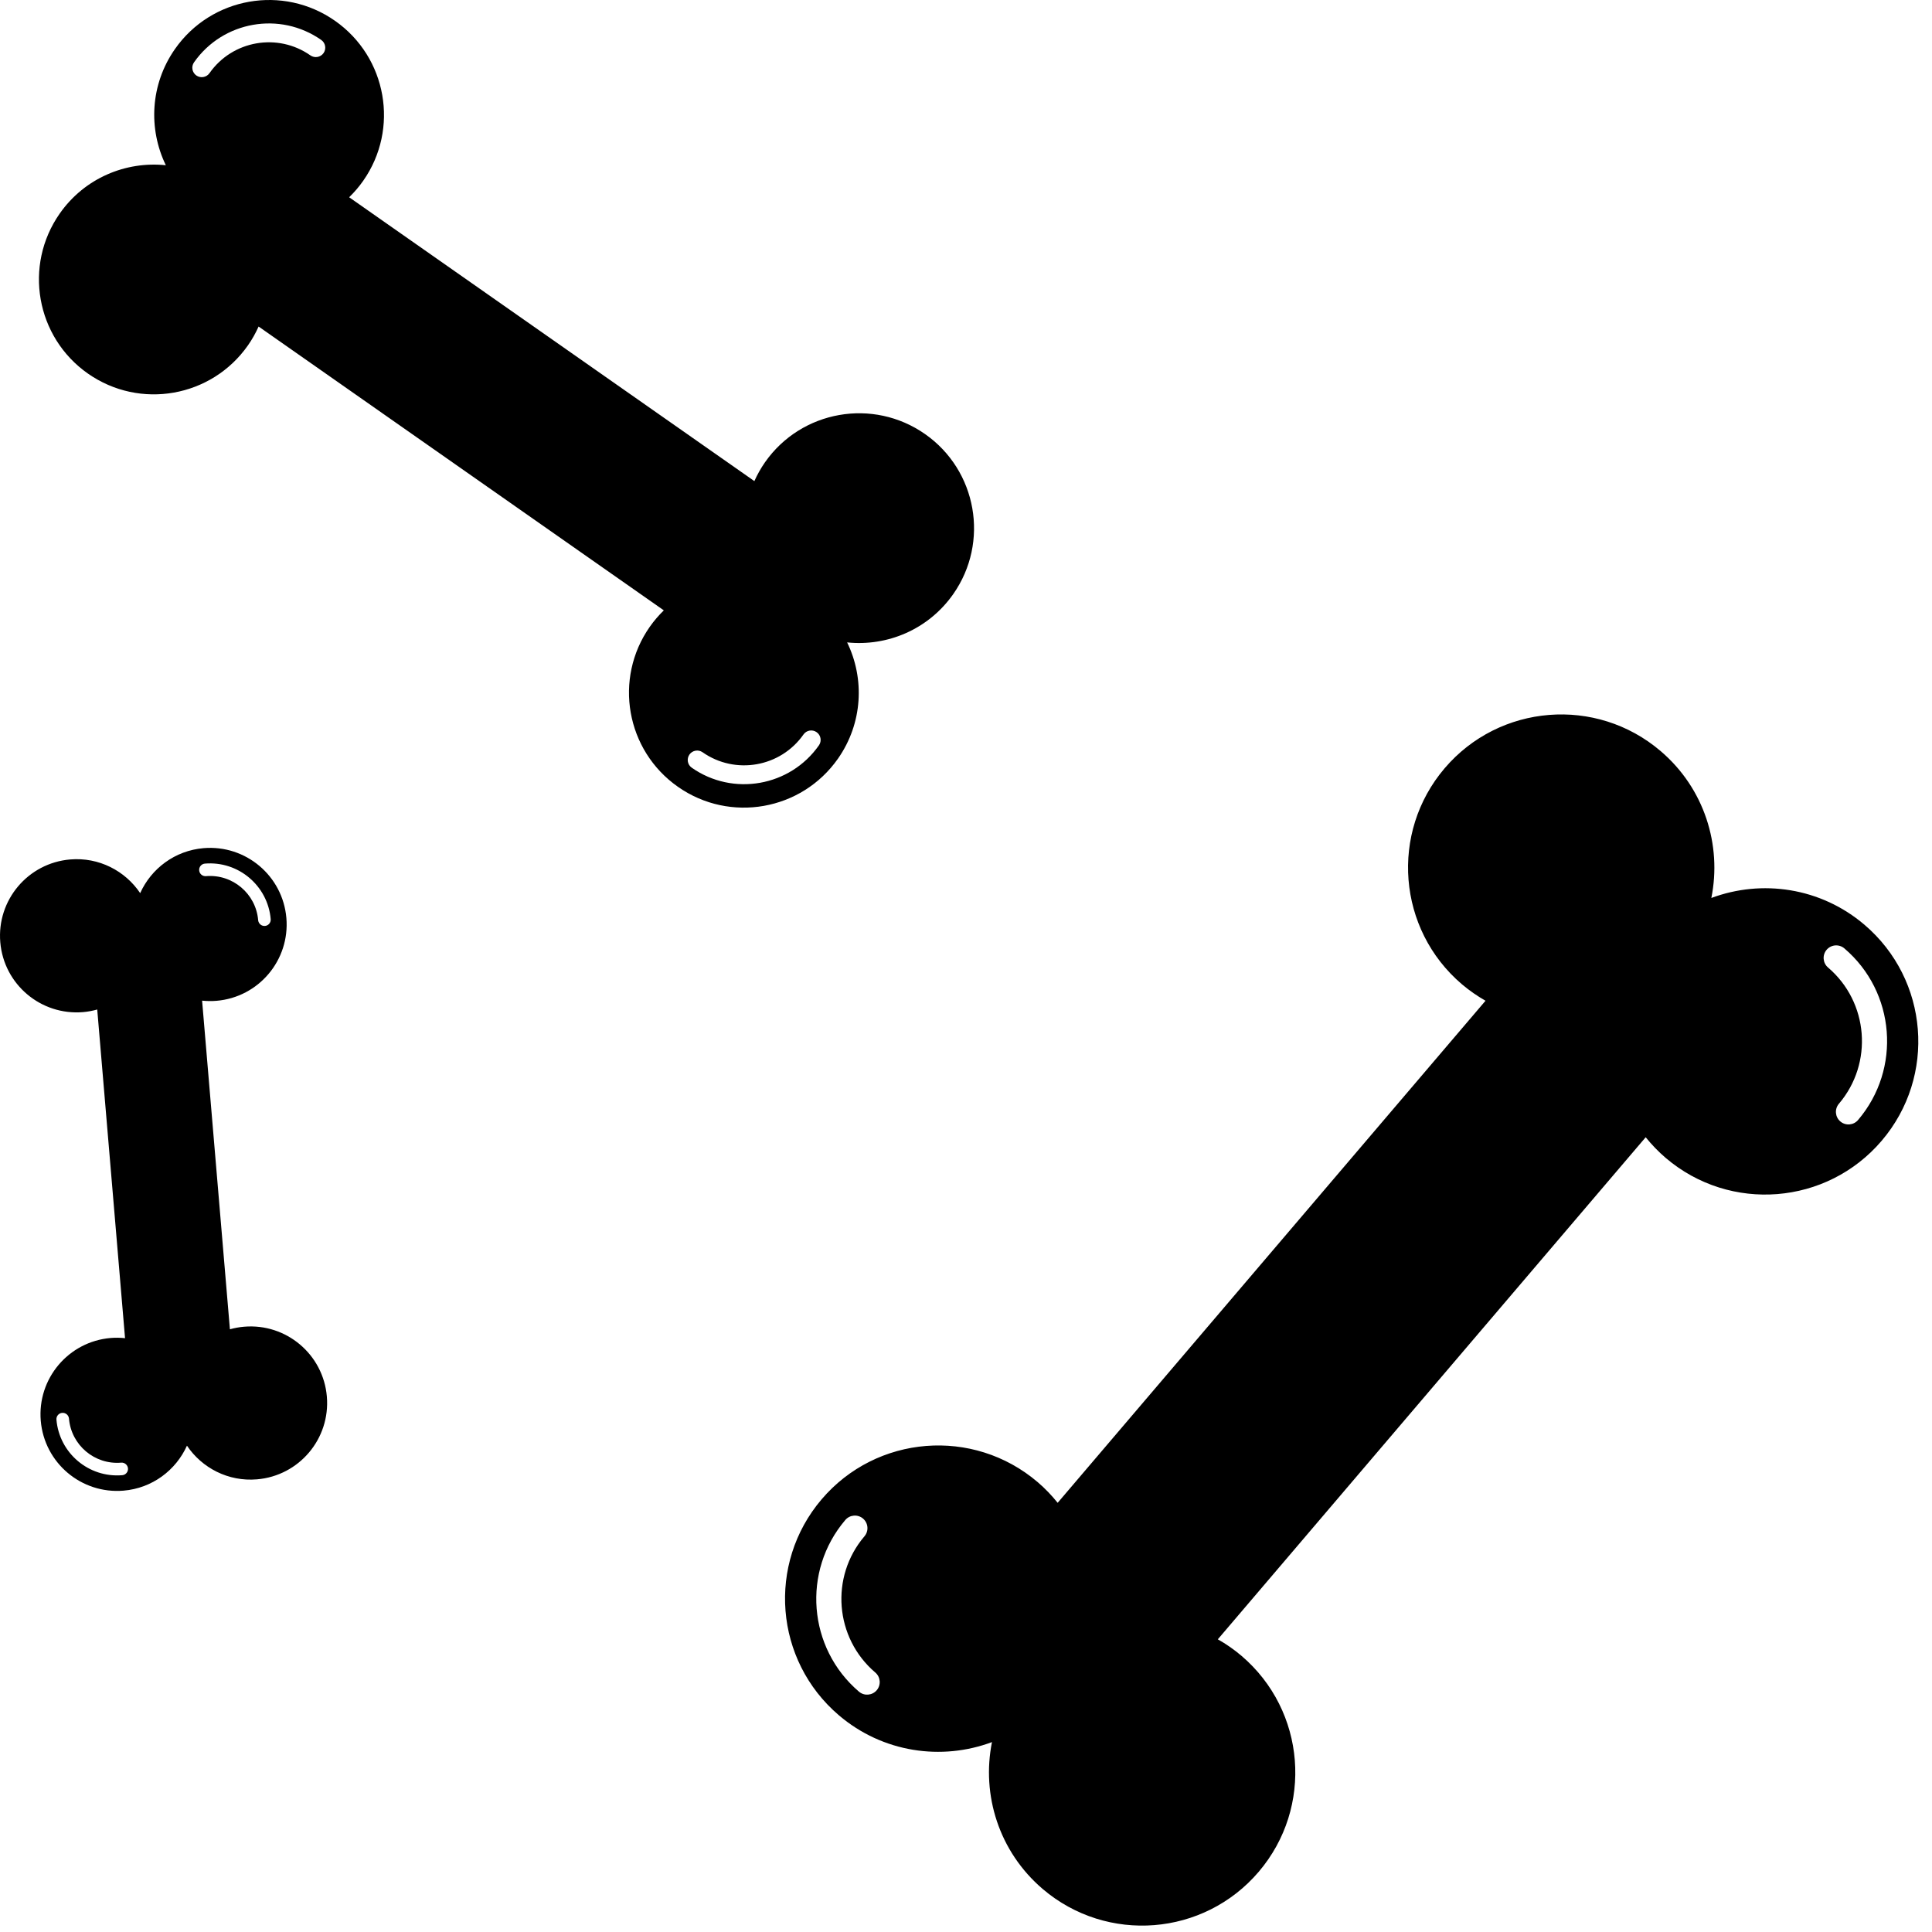 <svg width="61" height="61" viewBox="0 0 61 61" fill="none" xmlns="http://www.w3.org/2000/svg">
<path fill-rule="evenodd" clip-rule="evenodd" d="M26.747 20.283C28.015 20.415 29.314 19.875 30.097 18.758C31.247 17.117 30.848 14.854 29.207 13.705C27.566 12.556 25.304 12.954 24.154 14.595C24.021 14.786 23.91 14.985 23.818 15.19L11.024 6.228C11.184 6.072 11.334 5.9 11.467 5.709C12.617 4.068 12.218 1.806 10.577 0.657C8.936 -0.493 6.674 -0.094 5.525 1.547C4.742 2.665 4.679 4.07 5.236 5.217C3.968 5.085 2.669 5.624 1.886 6.742C0.737 8.383 1.135 10.645 2.776 11.795C4.417 12.944 6.679 12.546 7.829 10.904C7.962 10.714 8.073 10.514 8.165 10.31L20.959 19.271C20.799 19.428 20.649 19.6 20.516 19.79C19.366 21.432 19.765 23.694 21.406 24.843C23.047 25.993 25.308 25.594 26.458 23.953C27.241 22.835 27.305 21.429 26.747 20.283ZM9.801 1.749C8.768 1.025 7.338 1.276 6.614 2.31C6.52 2.444 6.334 2.477 6.199 2.383C6.064 2.288 6.032 2.103 6.126 1.968C7.039 0.666 8.84 0.349 10.142 1.261C10.277 1.355 10.31 1.541 10.216 1.676C10.121 1.81 9.935 1.843 9.801 1.749ZM25.857 23.532C24.945 24.834 23.143 25.151 21.841 24.239C21.706 24.145 21.674 23.959 21.768 23.824C21.862 23.69 22.048 23.657 22.182 23.751C23.216 24.475 24.645 24.223 25.369 23.19C25.463 23.055 25.649 23.023 25.783 23.117C25.918 23.211 25.951 23.397 25.857 23.532ZM4.426 28.199C3.952 27.494 3.121 27.059 2.215 27.136C0.884 27.249 -0.104 28.419 0.009 29.75C0.121 31.08 1.291 32.068 2.623 31.956C2.777 31.943 2.926 31.914 3.07 31.874L3.948 42.251C3.8 42.235 3.648 42.232 3.493 42.245C2.162 42.358 1.175 43.528 1.287 44.859C1.4 46.19 2.57 47.177 3.901 47.065C4.808 46.988 5.554 46.42 5.903 45.645C6.377 46.35 7.208 46.785 8.114 46.708C9.445 46.596 10.433 45.425 10.32 44.094C10.208 42.764 9.038 41.776 7.707 41.889C7.552 41.902 7.403 41.93 7.259 41.97L6.381 31.594C6.529 31.609 6.682 31.612 6.836 31.599C8.167 31.487 9.155 30.316 9.042 28.985C8.929 27.654 7.759 26.667 6.428 26.779C5.522 26.856 4.775 27.424 4.426 28.199ZM2.178 44.79C2.249 45.628 2.988 46.252 3.826 46.181C3.935 46.172 4.031 46.253 4.041 46.362C4.05 46.472 3.969 46.568 3.86 46.577C2.803 46.666 1.872 45.88 1.782 44.823C1.773 44.714 1.854 44.618 1.963 44.609C2.072 44.6 2.168 44.681 2.178 44.79ZM6.469 27.267C7.526 27.178 8.457 27.965 8.547 29.021C8.556 29.13 8.475 29.226 8.366 29.235C8.257 29.244 8.161 29.163 8.151 29.054C8.081 28.216 7.341 27.592 6.503 27.663C6.394 27.672 6.298 27.591 6.289 27.482C6.279 27.373 6.36 27.276 6.469 27.267ZM32.923 59.643C31.538 58.462 30.986 56.67 31.32 55.004C29.729 55.599 27.871 55.337 26.486 54.157C24.453 52.424 24.209 49.372 25.942 47.338C27.674 45.305 30.728 45.061 32.761 46.794C32.997 46.995 33.207 47.216 33.394 47.449L46.903 31.597C46.644 31.449 46.393 31.276 46.157 31.076C44.123 29.343 43.88 26.29 45.612 24.257C47.345 22.224 50.398 21.98 52.431 23.713C53.816 24.893 54.369 26.686 54.033 28.352C55.625 27.757 57.483 28.018 58.868 29.198C60.901 30.931 61.145 33.984 59.412 36.017C57.68 38.05 54.627 38.294 52.594 36.561C52.358 36.36 52.148 36.139 51.96 35.907L38.451 51.759C38.711 51.906 38.962 52.079 39.198 52.28C41.231 54.013 41.474 57.066 39.742 59.099C38.009 61.132 34.956 61.375 32.923 59.643ZM57.718 30.548C58.998 31.639 59.152 33.568 58.061 34.849C57.919 35.015 57.939 35.266 58.106 35.408C58.272 35.55 58.523 35.53 58.665 35.363C60.04 33.75 59.847 31.319 58.233 29.944C58.066 29.802 57.816 29.821 57.673 29.988C57.531 30.155 57.551 30.406 57.718 30.548ZM26.689 47.992C25.314 49.606 25.508 52.037 27.121 53.412C27.288 53.554 27.538 53.533 27.681 53.367C27.823 53.2 27.803 52.949 27.636 52.807C26.356 51.716 26.202 49.787 27.293 48.507C27.436 48.34 27.416 48.09 27.249 47.947C27.082 47.805 26.831 47.825 26.689 47.992Z" fill="black"/>
</svg>
